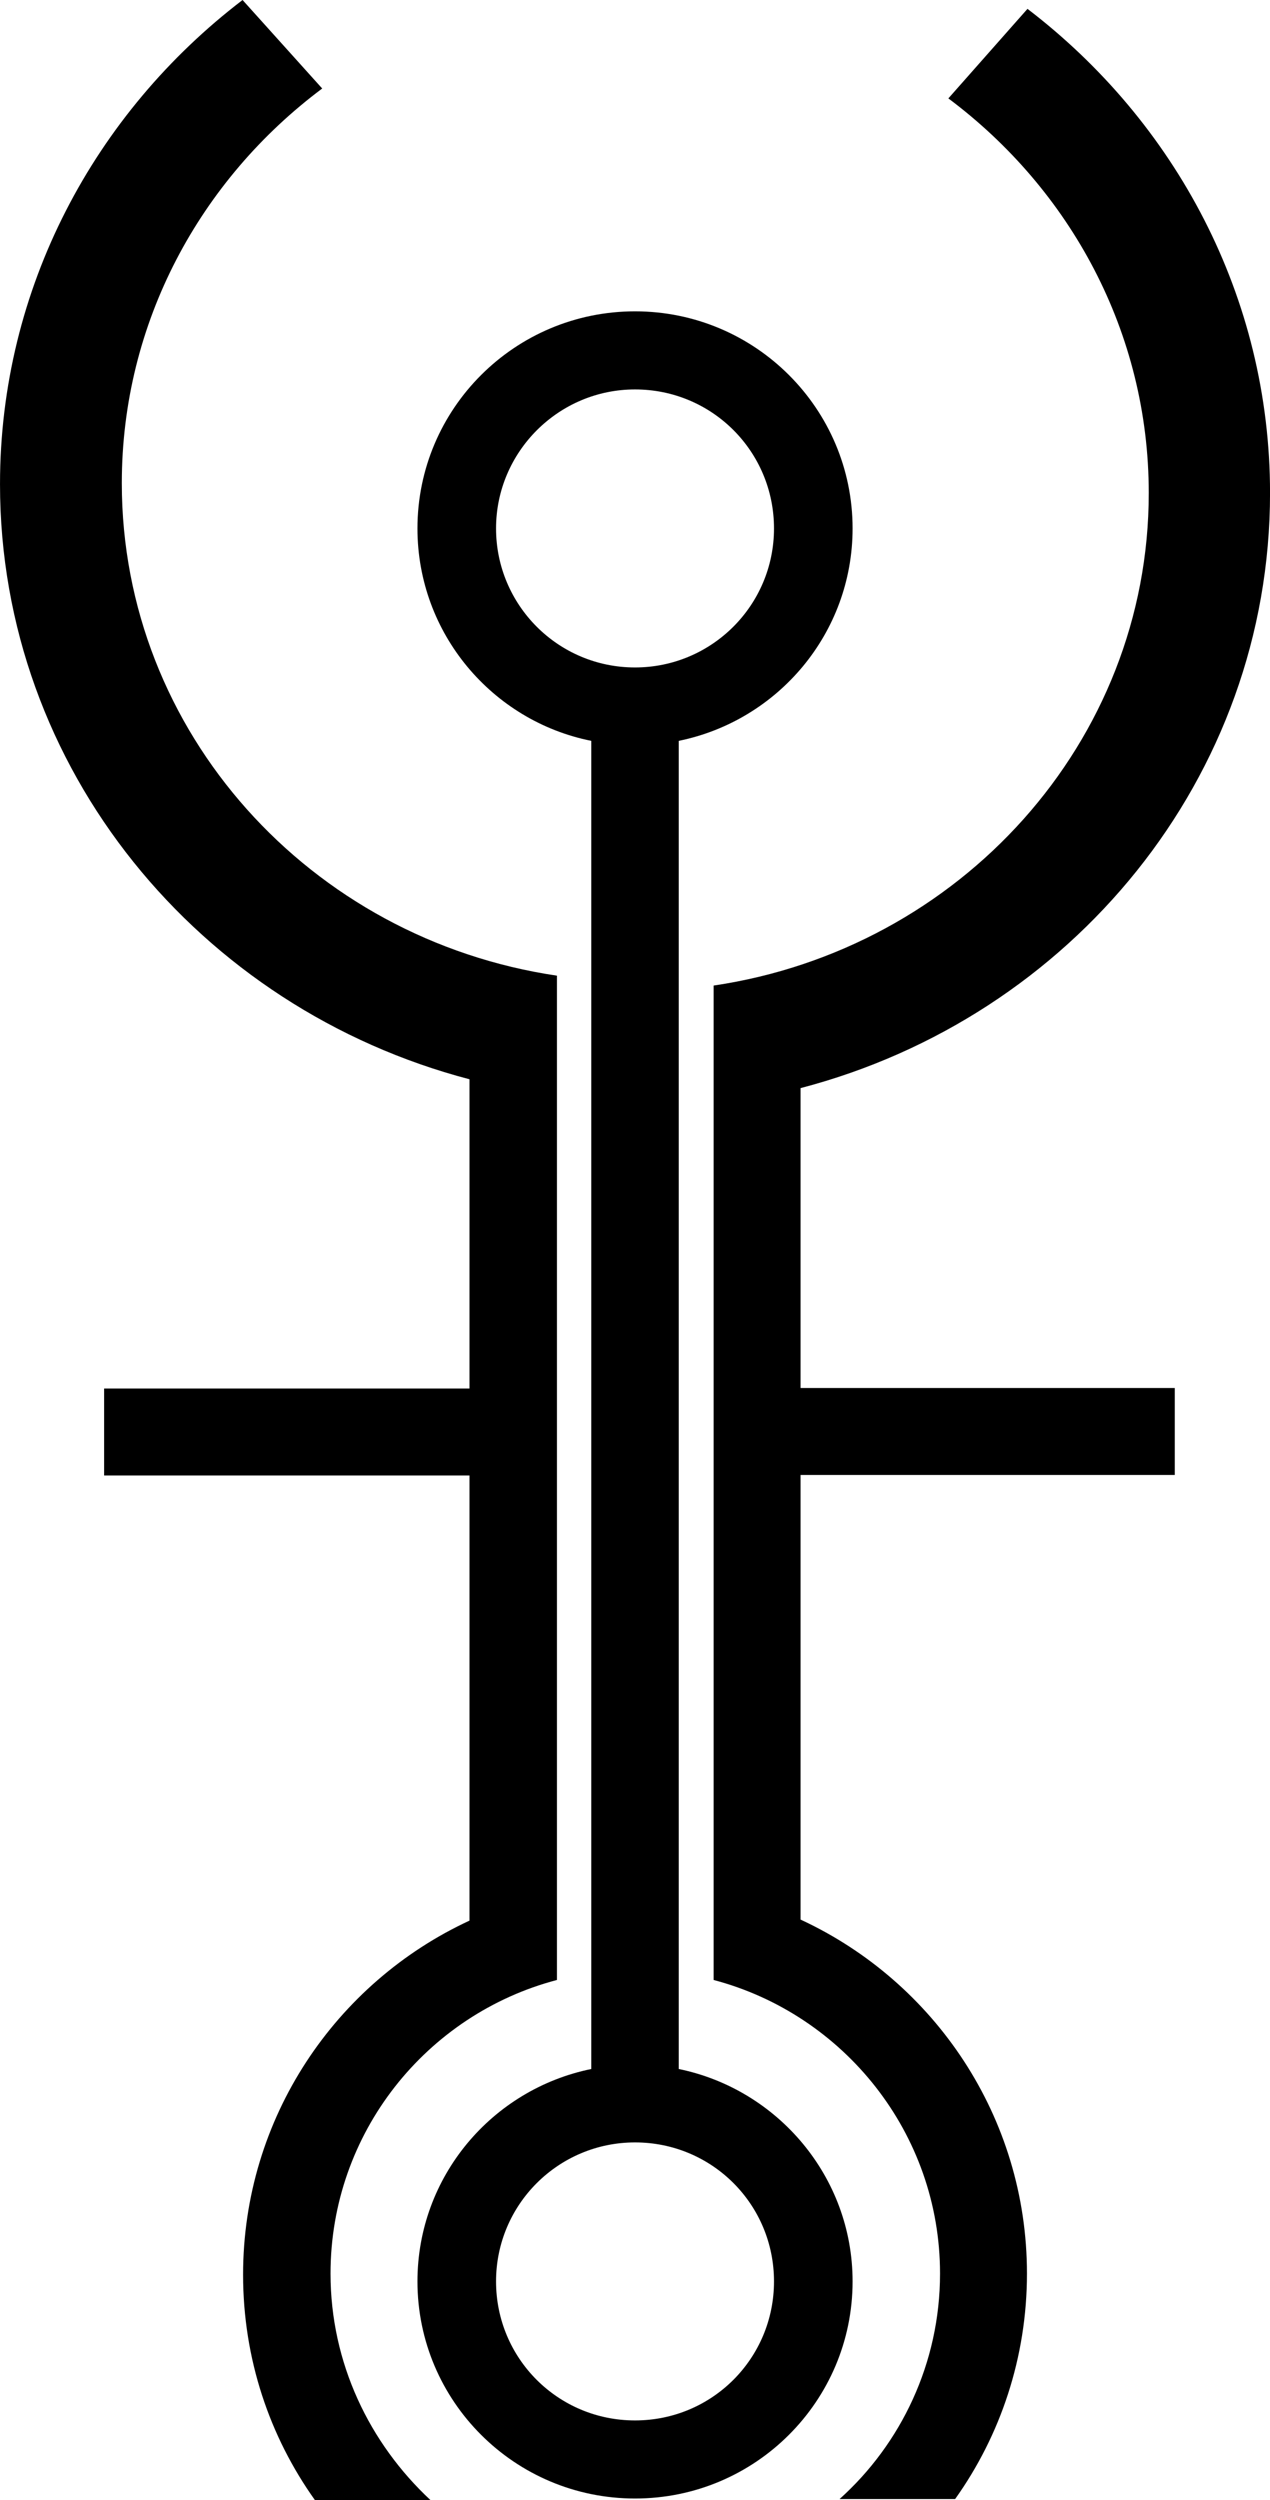 <?xml version="1.0" encoding="UTF-8" standalone="no"?>
<svg
   xmlns:dc="http://purl.org/dc/elements/1.1/"
   xmlns:cc="http://creativecommons.org/ns#"
   xmlns:rdf="http://www.w3.org/1999/02/22-rdf-syntax-ns#"
   xmlns:svg="http://www.w3.org/2000/svg"
   xmlns="http://www.w3.org/2000/svg"
   xmlns:sodipodi="http://sodipodi.sourceforge.net/DTD/sodipodi-0.dtd"
   xmlns:inkscape="http://www.inkscape.org/namespaces/inkscape"
   version="1.1"
   id="图层_1"
   x="0px"
   y="0px"
   viewBox="0 0 406.497 800"
   sodipodi:docname="Sautekh [Yngir, Necrontyr, Necrons, Dynasty].svg"
   width="406.497"
   height="800"
   inkscape:version="0.92.3 (2405546, 2018-03-11)">
  <defs
     id="defs13" />
  <sodipodi:namedview
     pagecolor="#ffffff"
     bordercolor="#666666"
     borderopacity="1"
     objecttolerance="10"
     gridtolerance="10"
     guidetolerance="10"
     inkscape:pageopacity="0"
     inkscape:pageshadow="2"
     inkscape:window-width="1920"
     inkscape:window-height="1017"
     id="namedview11"
     showgrid="false"
     inkscape:pagecheckerboard="true"
     fit-margin-top="0"
     fit-margin-left="0"
     fit-margin-right="0"
     fit-margin-bottom="0"
     inkscape:zoom="0.472"
     inkscape:cx="-141.77119"
     inkscape:cy="240.19999"
     inkscape:window-x="-8"
     inkscape:window-y="-8"
     inkscape:window-maximized="1"
     inkscape:current-layer="图层_1" />
  <g
     id="g8"
     transform="matrix(1.666,0,0,1.666,-213.244,-16.66)">
    <path
       d="M 258.4,407.4 V 152.3 c 19.1,-3.9 33.4,-20.7 33.4,-40.8 0,-23 -18.7,-41.7 -41.8,-41.7 -23.1,0 -41.8,18.7 -41.8,41.7 0,20.2 14.4,37 33.4,40.8 v 255.1 c -19.1,3.9 -33.4,20.7 -33.4,40.8 0,23 18.7,41.7 41.8,41.7 23.1,0 41.8,-18.7 41.8,-41.7 0,-20.1 -14.4,-36.9 -33.4,-40.8 z M 223.3,111.5 c 0,-14.7 12,-26.7 26.7,-26.7 14.8,0 26.7,11.9 26.7,26.7 0,14.8 -12,26.7 -26.7,26.7 -14.8,0 -26.7,-12 -26.7,-26.7 z M 250,474.9 c -14.8,0 -26.7,-11.9 -26.7,-26.7 0,-14.8 12,-26.7 26.7,-26.7 14.8,0 26.7,11.9 26.7,26.7 0,14.8 -11.9,26.7 -26.7,26.7 z"
       id="path2"
       inkscape:connector-curvature="0" />
    <path
       d="m 191.5,446.7 c 0,-27 18.4,-49.8 43.5,-56.4 v -10.6 -6.6 -0.1 -6.7 -146 -14.1 -8.8 c -47.4,-7 -83.6,-46.7 -83.6,-94.6 0,-30.9 15.1,-58.3 38.5,-75.8 L 174.6,10 C 146.2,31.7 128,65.3 128,103 c 0,54.7 38.3,100.7 90.2,114.3 v 51 3.2 5.2 H 148 v 16.7 h 70.2 v 5 68.2 6.7 5.6 c -25.7,11.9 -43.5,37.9 -43.5,68 0,16.2 5.1,31.1 13.8,43.3 h 22.2 C 199,479.3 191.5,463.9 191.5,446.7 Z"
       id="path4"
       inkscape:connector-curvature="0" />
    <path
       d="M 281.8,271.4 V 266.6 219 C 333.8,205.4 372,159.4 372,104.7 372,67 353.8,33.4 325.4,11.7 l -15.2,17.2 c 23.4,17.5 38.5,44.9 38.5,75.8 0,47.9 -36.3,87.6 -83.6,94.6 v 7.1 15.7 137.6 13.3 0.1 6.6 10.6 c 25,6.6 43.5,29.4 43.5,56.4 0,17.2 -7.5,32.7 -19.3,43.3 h 22.2 c 8.7,-12.2 13.8,-27.2 13.8,-43.3 0,-30.1 -17.8,-56.1 -43.5,-68 v -5.6 -13.3 -63.2 -3.3 h 71.9 v -16.7 h -71.9 z"
       id="path6"
       inkscape:connector-curvature="0" />
  </g>
</svg>
